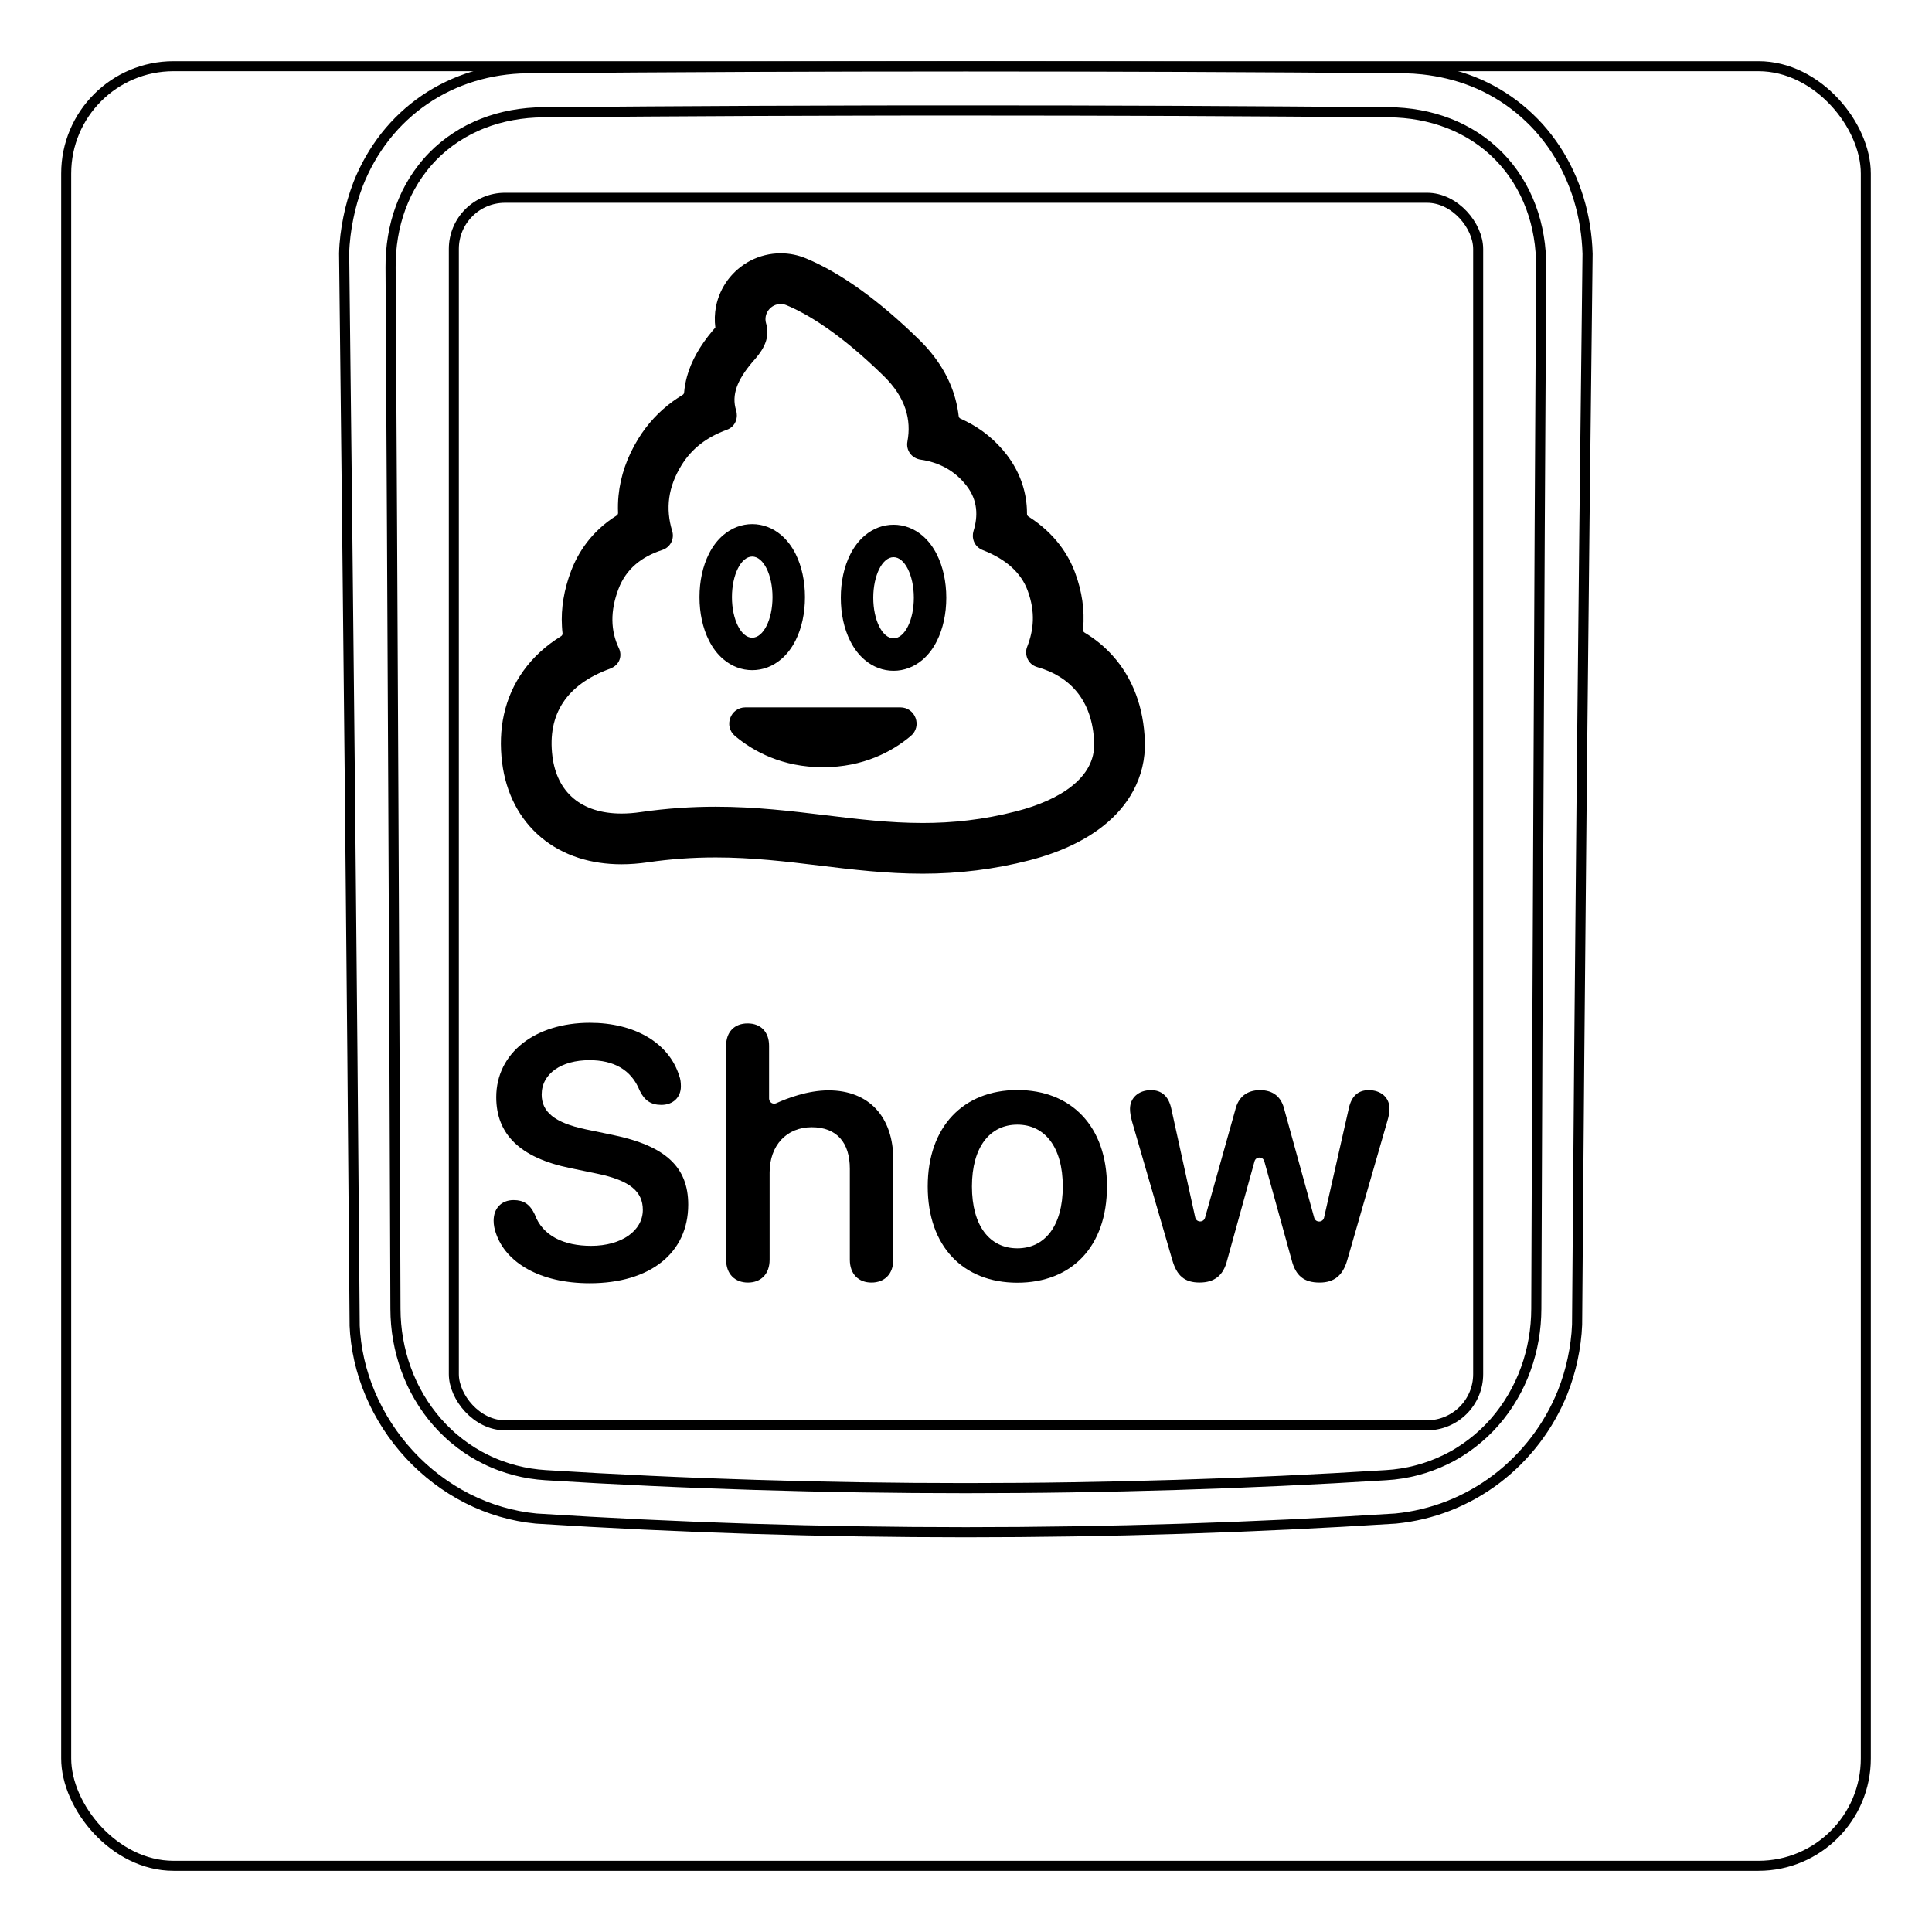 <svg width="54" height="54" viewBox="0 0 54 54" fill="none" xmlns="http://www.w3.org/2000/svg">
<rect x="1.85" y="1.85" width="50.3" height="50.3" rx="3" stroke="#8B1EFF" style="stroke:#8B1EFF;stroke:color(display-p3 0.545 0.119 1);stroke-opacity:1;" stroke-width="0.28"/>
<path d="M9.913 37.048C9.835 27.061 9.736 17.073 9.619 7.085L9.619 7.082C9.623 6.916 9.636 6.75 9.656 6.584C9.676 6.419 9.702 6.255 9.736 6.092C9.768 5.93 9.807 5.769 9.853 5.61C9.9 5.452 9.952 5.296 10.011 5.142C10.198 4.668 10.454 4.217 10.77 3.814C11.083 3.417 11.456 3.068 11.873 2.784C12.287 2.502 12.746 2.284 13.226 2.137C13.708 1.99 14.212 1.914 14.714 1.907C18.808 1.872 22.902 1.855 26.996 1.855C31.089 1.855 35.183 1.872 39.278 1.907C39.44 1.91 39.602 1.921 39.764 1.938C40.004 1.964 40.243 2.005 40.48 2.062C40.714 2.119 40.945 2.19 41.17 2.28C41.404 2.373 41.629 2.483 41.845 2.611C42.062 2.739 42.269 2.883 42.463 3.042C42.658 3.202 42.842 3.377 43.011 3.563C43.179 3.752 43.336 3.954 43.476 4.166C43.757 4.595 43.975 5.065 44.125 5.556C44.276 6.054 44.358 6.574 44.373 7.093C44.252 17.07 44.154 27.047 44.08 37.025C44.074 37.185 44.06 37.345 44.039 37.504C44.018 37.665 43.991 37.824 43.957 37.981C43.924 38.14 43.884 38.298 43.836 38.454C43.789 38.61 43.735 38.764 43.675 38.916C43.484 39.391 43.228 39.841 42.917 40.249C42.603 40.66 42.235 41.029 41.824 41.34C41.415 41.65 40.962 41.904 40.484 42.091C40.01 42.276 39.51 42.395 39.006 42.444C31.007 42.953 22.984 42.953 14.985 42.444C14.653 42.412 14.323 42.348 14.002 42.254C13.679 42.16 13.365 42.035 13.063 41.882C12.46 41.575 11.909 41.157 11.448 40.658C10.987 40.161 10.613 39.582 10.349 38.96C10.219 38.652 10.115 38.333 10.041 38.006C9.969 37.684 9.924 37.355 9.911 37.025" stroke="#8B1EFF" style="stroke:#8B1EFF;stroke:color(display-p3 0.545 0.119 1);stroke-opacity:1;" stroke-width="0.283" stroke-miterlimit="10"/>
<rect x="12.685" y="5.528" width="28.63" height="34.31" rx="1.43" stroke="#00FFFF" style="stroke:#00FFFF;stroke:color(display-p3 0 1 1);stroke-opacity:1;" stroke-width="0.28"/>
<path d="M42.94 36.584C42.958 31.732 42.978 26.879 43.001 22.027C43.022 17.174 43.047 12.322 43.076 7.469C43.077 7.324 43.072 7.18 43.06 7.037C43.05 6.894 43.032 6.751 43.008 6.61C42.961 6.328 42.889 6.054 42.79 5.789C42.765 5.723 42.739 5.657 42.711 5.592C42.682 5.526 42.653 5.461 42.622 5.398C42.559 5.27 42.491 5.147 42.416 5.028C42.267 4.79 42.094 4.57 41.894 4.366C41.696 4.163 41.478 3.986 41.244 3.833C41.127 3.757 41.006 3.686 40.88 3.622C40.817 3.59 40.754 3.559 40.688 3.53C40.624 3.5 40.557 3.473 40.491 3.447C40.224 3.343 39.951 3.268 39.672 3.217C39.393 3.166 39.108 3.14 38.817 3.137C37.838 3.13 36.857 3.122 35.874 3.116C34.89 3.109 33.906 3.104 32.921 3.099C30.95 3.091 28.976 3.087 26.999 3.087C26.504 3.087 26.01 3.087 25.515 3.087C25.021 3.088 24.526 3.089 24.031 3.09C23.042 3.092 22.054 3.095 21.069 3.099C19.097 3.108 17.133 3.121 15.176 3.138C15.03 3.139 14.886 3.147 14.741 3.16C14.598 3.174 14.454 3.193 14.313 3.219C14.03 3.271 13.756 3.348 13.491 3.452C13.425 3.478 13.36 3.505 13.295 3.535C13.23 3.564 13.165 3.596 13.102 3.628C12.975 3.694 12.854 3.765 12.736 3.843C12.501 3.997 12.284 4.176 12.086 4.38C12.037 4.43 11.989 4.483 11.943 4.536C11.897 4.589 11.852 4.643 11.809 4.699C11.723 4.809 11.643 4.924 11.569 5.042C11.495 5.161 11.428 5.284 11.365 5.41C11.335 5.473 11.306 5.537 11.278 5.603C11.25 5.668 11.224 5.735 11.199 5.802C11.101 6.068 11.03 6.341 10.984 6.619C10.938 6.897 10.915 7.181 10.917 7.47C10.945 12.322 10.971 17.174 10.993 22.027C11.017 26.879 11.036 31.732 11.053 36.584C11.054 36.871 11.078 37.155 11.128 37.439C11.141 37.51 11.155 37.581 11.17 37.651C11.186 37.721 11.202 37.791 11.221 37.86C11.258 37.999 11.301 38.135 11.35 38.27C11.399 38.405 11.453 38.538 11.515 38.668C11.546 38.733 11.577 38.798 11.612 38.862C11.646 38.926 11.681 38.99 11.718 39.053C11.865 39.303 12.033 39.536 12.224 39.753C12.319 39.861 12.42 39.965 12.527 40.065C12.579 40.115 12.634 40.163 12.69 40.21C12.745 40.257 12.801 40.302 12.859 40.346C13.088 40.521 13.332 40.672 13.592 40.798C13.657 40.83 13.723 40.86 13.79 40.888C13.857 40.917 13.924 40.943 13.992 40.968C14.128 41.018 14.265 41.061 14.404 41.097C14.68 41.169 14.963 41.213 15.251 41.231C16.224 41.292 17.199 41.345 18.177 41.39C19.153 41.436 20.132 41.473 21.111 41.503C23.068 41.564 25.029 41.594 26.994 41.594C27.485 41.594 27.977 41.592 28.468 41.588C28.959 41.585 29.451 41.579 29.942 41.571C30.925 41.556 31.906 41.533 32.886 41.503C34.844 41.443 36.796 41.353 38.742 41.231C38.887 41.223 39.03 41.207 39.173 41.184C39.244 41.173 39.315 41.16 39.387 41.145C39.457 41.13 39.528 41.114 39.597 41.095C39.877 41.023 40.146 40.923 40.405 40.796C40.471 40.765 40.534 40.731 40.597 40.697C40.661 40.662 40.724 40.625 40.786 40.586C40.91 40.51 41.029 40.427 41.143 40.339C41.373 40.163 41.583 39.967 41.774 39.749C41.822 39.694 41.868 39.638 41.914 39.581C41.959 39.524 42.003 39.465 42.045 39.407C42.13 39.29 42.208 39.169 42.28 39.045C42.426 38.797 42.547 38.538 42.645 38.266C42.67 38.198 42.693 38.129 42.715 38.059C42.736 37.991 42.756 37.922 42.774 37.853C42.811 37.714 42.842 37.575 42.866 37.434C42.915 37.154 42.939 36.871 42.94 36.584Z" stroke="#FF00FF" style="stroke:#FF00FF;stroke:color(display-p3 1 0 1);stroke-opacity:1;" stroke-width="0.283" stroke-miterlimit="10" stroke-linecap="round" stroke-linejoin="round"/>
<path fill-rule="evenodd" clip-rule="evenodd" d="M21.819 8.497C21.873 8.497 21.929 8.508 21.984 8.531L21.984 8.531C22.581 8.781 23.494 9.327 24.704 10.513C25.32 11.117 25.475 11.738 25.363 12.339C25.316 12.589 25.483 12.812 25.735 12.848C26.224 12.918 26.68 13.142 27.017 13.579C27.334 13.99 27.337 14.431 27.21 14.842C27.155 15.018 27.211 15.275 27.473 15.377C28.128 15.632 28.541 16.016 28.721 16.501C28.95 17.119 28.889 17.621 28.707 18.085C28.633 18.275 28.712 18.567 28.996 18.647C29.879 18.897 30.541 19.55 30.582 20.766C30.616 21.747 29.606 22.366 28.418 22.673C27.474 22.917 26.614 23.003 25.788 23.003C24.865 23.003 23.984 22.896 23.077 22.786L23.075 22.786C22.11 22.669 21.114 22.548 20.003 22.548C19.35 22.548 18.657 22.59 17.908 22.698C17.719 22.726 17.54 22.739 17.371 22.739C16.245 22.739 15.566 22.145 15.44 21.138C15.293 19.956 15.843 19.132 17.046 18.692C17.34 18.584 17.39 18.311 17.299 18.12C17.065 17.63 17.051 17.079 17.288 16.457C17.499 15.905 17.925 15.562 18.513 15.371C18.736 15.298 18.856 15.064 18.788 14.842C18.596 14.21 18.674 13.611 19.048 13.004C19.333 12.542 19.747 12.22 20.316 12.013C20.58 11.916 20.631 11.647 20.575 11.471C20.438 11.037 20.612 10.62 21.007 10.148C21.022 10.131 21.038 10.112 21.056 10.091C21.232 9.891 21.553 9.523 21.417 9.053L21.413 9.041C21.33 8.756 21.552 8.497 21.819 8.497L21.819 8.497ZM21.819 7.08C21.527 7.08 21.236 7.151 20.976 7.285L20.976 7.285C20.73 7.413 20.512 7.598 20.345 7.82C20.18 8.041 20.064 8.3 20.012 8.57C19.975 8.762 19.969 8.96 19.994 9.154L19.99 9.159C19.968 9.183 19.945 9.209 19.922 9.237C19.557 9.672 19.322 10.091 19.203 10.519C19.162 10.669 19.134 10.821 19.121 10.972C19.119 10.999 19.103 11.023 19.08 11.037C18.985 11.095 18.893 11.155 18.805 11.219C18.418 11.501 18.094 11.851 17.842 12.26C17.528 12.77 17.341 13.306 17.288 13.853C17.272 14.013 17.268 14.173 17.275 14.334C17.276 14.365 17.261 14.393 17.235 14.409C16.52 14.856 16.153 15.458 15.964 15.952C15.764 16.478 15.677 17.001 15.707 17.507C15.71 17.572 15.716 17.636 15.723 17.699C15.727 17.732 15.711 17.764 15.683 17.781C15.256 18.045 14.904 18.367 14.632 18.745C14.367 19.113 14.182 19.527 14.084 19.977C13.992 20.395 13.976 20.845 14.034 21.314C14.142 22.173 14.517 22.895 15.118 23.401C15.425 23.659 15.782 23.854 16.181 23.981C16.547 24.098 16.947 24.157 17.371 24.157C17.609 24.157 17.858 24.138 18.112 24.101C18.742 24.01 19.36 23.966 20.003 23.966C21.029 23.966 21.983 24.081 22.905 24.193C23.826 24.305 24.779 24.42 25.788 24.42C26.798 24.42 27.799 24.297 28.773 24.046C29.615 23.828 30.311 23.503 30.841 23.081C31.197 22.798 31.477 22.471 31.672 22.108C31.786 21.898 31.871 21.676 31.926 21.447C31.983 21.21 32.007 20.965 31.999 20.718C31.983 20.249 31.9 19.809 31.751 19.411C31.599 19.003 31.379 18.637 31.096 18.323C30.871 18.073 30.608 17.857 30.312 17.68C30.284 17.664 30.268 17.632 30.271 17.6L30.274 17.573C30.319 17.057 30.244 16.53 30.05 16.009C29.872 15.525 29.503 14.919 28.744 14.436C28.72 14.421 28.705 14.394 28.705 14.365C28.705 14.318 28.704 14.27 28.702 14.223C28.689 13.957 28.636 13.696 28.546 13.448C28.451 13.188 28.315 12.941 28.14 12.713C27.822 12.301 27.426 11.979 26.962 11.755C26.924 11.736 26.885 11.718 26.846 11.701C26.818 11.689 26.799 11.663 26.796 11.633C26.777 11.469 26.746 11.307 26.702 11.146C26.539 10.549 26.201 9.996 25.697 9.501C24.573 8.4 23.509 7.633 22.533 7.224C22.305 7.128 22.064 7.08 21.819 7.08H21.819ZM25.164 19.771H20.836C20.413 19.771 20.22 20.3 20.545 20.572C21.059 21.002 21.864 21.444 23 21.444C24.137 21.444 24.942 21.002 25.456 20.572C25.781 20.3 25.588 19.771 25.164 19.771ZM21.025 15.556C21.338 15.556 21.592 16.064 21.592 16.69C21.592 17.316 21.338 17.824 21.025 17.824C20.712 17.824 20.458 17.316 20.458 16.69C20.458 16.064 20.712 15.556 21.025 15.556ZM21.025 14.649C20.733 14.649 20.454 14.754 20.219 14.953C20.057 15.09 19.92 15.268 19.813 15.483C19.642 15.825 19.551 16.243 19.551 16.69C19.551 17.137 19.642 17.555 19.813 17.897C19.92 18.112 20.057 18.29 20.219 18.427C20.454 18.626 20.733 18.731 21.025 18.731C21.318 18.731 21.597 18.626 21.832 18.427C21.994 18.29 22.13 18.112 22.238 17.897C22.409 17.555 22.499 17.137 22.499 16.69C22.499 16.243 22.409 15.825 22.238 15.483C22.13 15.268 21.994 15.09 21.832 14.953C21.597 14.754 21.318 14.649 21.025 14.649ZM25.542 16.707C25.542 16.081 25.288 15.573 24.975 15.573C24.662 15.573 24.408 16.081 24.408 16.707C24.408 17.333 24.662 17.841 24.975 17.841C25.288 17.841 25.542 17.333 25.542 16.707ZM24.169 14.97C24.403 14.771 24.682 14.666 24.975 14.666C25.268 14.666 25.547 14.771 25.782 14.97C25.943 15.107 26.08 15.285 26.187 15.5C26.358 15.842 26.449 16.26 26.449 16.707C26.449 17.154 26.358 17.572 26.187 17.914C26.08 18.129 25.943 18.307 25.782 18.444C25.547 18.643 25.268 18.748 24.975 18.748C24.682 18.748 24.403 18.643 24.169 18.444C24.007 18.307 23.87 18.129 23.763 17.914C23.591 17.572 23.501 17.154 23.501 16.707C23.501 16.26 23.591 15.842 23.763 15.5C23.87 15.285 24.007 15.107 24.169 14.97Z" fill="black" style="fill:black;fill-opacity:1;"/>
<path d="M32.767 35.222L31.643 31.354C31.604 31.203 31.584 31.1 31.584 30.993C31.584 30.685 31.824 30.47 32.171 30.47C32.473 30.47 32.664 30.646 32.737 30.983L33.407 34.028C33.438 34.172 33.642 34.178 33.681 34.036L34.525 31.027C34.608 30.666 34.847 30.47 35.218 30.47C35.59 30.47 35.819 30.661 35.902 31.027L36.733 34.038C36.773 34.18 36.976 34.175 37.008 34.032L37.7 30.978C37.773 30.641 37.958 30.47 38.256 30.47C38.603 30.47 38.837 30.68 38.837 30.988C38.837 31.095 38.818 31.198 38.774 31.344L37.656 35.222C37.533 35.647 37.294 35.848 36.884 35.848C36.449 35.848 36.215 35.662 36.102 35.218L35.338 32.458C35.3 32.319 35.103 32.32 35.065 32.458L34.3 35.222C34.197 35.647 33.948 35.847 33.528 35.847C33.108 35.847 32.894 35.657 32.767 35.222V35.222Z" fill="black" style="fill:black;fill-opacity:1;"/>
<path d="M28.435 30.467C26.926 30.467 25.93 31.492 25.93 33.162C25.93 34.832 26.916 35.852 28.435 35.852C29.954 35.852 30.94 34.842 30.94 33.162C30.94 31.482 29.944 30.467 28.435 30.467ZM28.435 34.891C27.664 34.891 27.166 34.266 27.166 33.162C27.166 32.059 27.669 31.434 28.435 31.434C29.202 31.434 29.705 32.063 29.705 33.162C29.705 34.261 29.206 34.891 28.435 34.891Z" fill="black" style="fill:black;fill-opacity:1;"/>
<path d="M20.295 35.208V29.23C20.295 28.845 20.524 28.605 20.896 28.605C21.267 28.605 21.496 28.845 21.496 29.23V30.706C21.496 30.809 21.603 30.878 21.697 30.835C21.992 30.701 22.573 30.476 23.157 30.476C24.299 30.476 24.968 31.228 24.968 32.415V35.208C24.968 35.618 24.715 35.848 24.358 35.848C24.002 35.848 23.753 35.618 23.753 35.208V32.664C23.753 31.941 23.391 31.506 22.688 31.506C21.985 31.506 21.511 32.014 21.511 32.776V35.208C21.511 35.618 21.262 35.848 20.905 35.848C20.549 35.848 20.295 35.618 20.295 35.208Z" fill="black" style="fill:black;fill-opacity:1;"/>
<path d="M16.483 35.867C15.076 35.867 14.139 35.281 13.865 34.48C13.821 34.363 13.797 34.236 13.797 34.119C13.797 33.767 14.021 33.543 14.354 33.543C14.632 33.543 14.808 33.655 14.944 33.938C15.164 34.549 15.77 34.822 16.521 34.822C17.371 34.822 17.967 34.402 17.967 33.816C17.967 33.309 17.615 32.996 16.697 32.806L15.941 32.649C14.529 32.361 13.87 31.697 13.87 30.667C13.87 29.427 14.959 28.587 16.487 28.587C17.733 28.587 18.699 29.143 18.987 30.076C19.017 30.154 19.031 30.247 19.031 30.364C19.031 30.672 18.812 30.882 18.484 30.882C18.191 30.882 18.011 30.755 17.879 30.481C17.64 29.886 17.137 29.632 16.477 29.632C15.696 29.632 15.14 30.003 15.14 30.594C15.14 31.072 15.491 31.38 16.37 31.565L17.127 31.722C18.611 32.029 19.236 32.625 19.236 33.67C19.236 35.018 18.177 35.867 16.482 35.867L16.483 35.867Z" fill="black" style="fill:black;fill-opacity:1;"/>
</svg>
